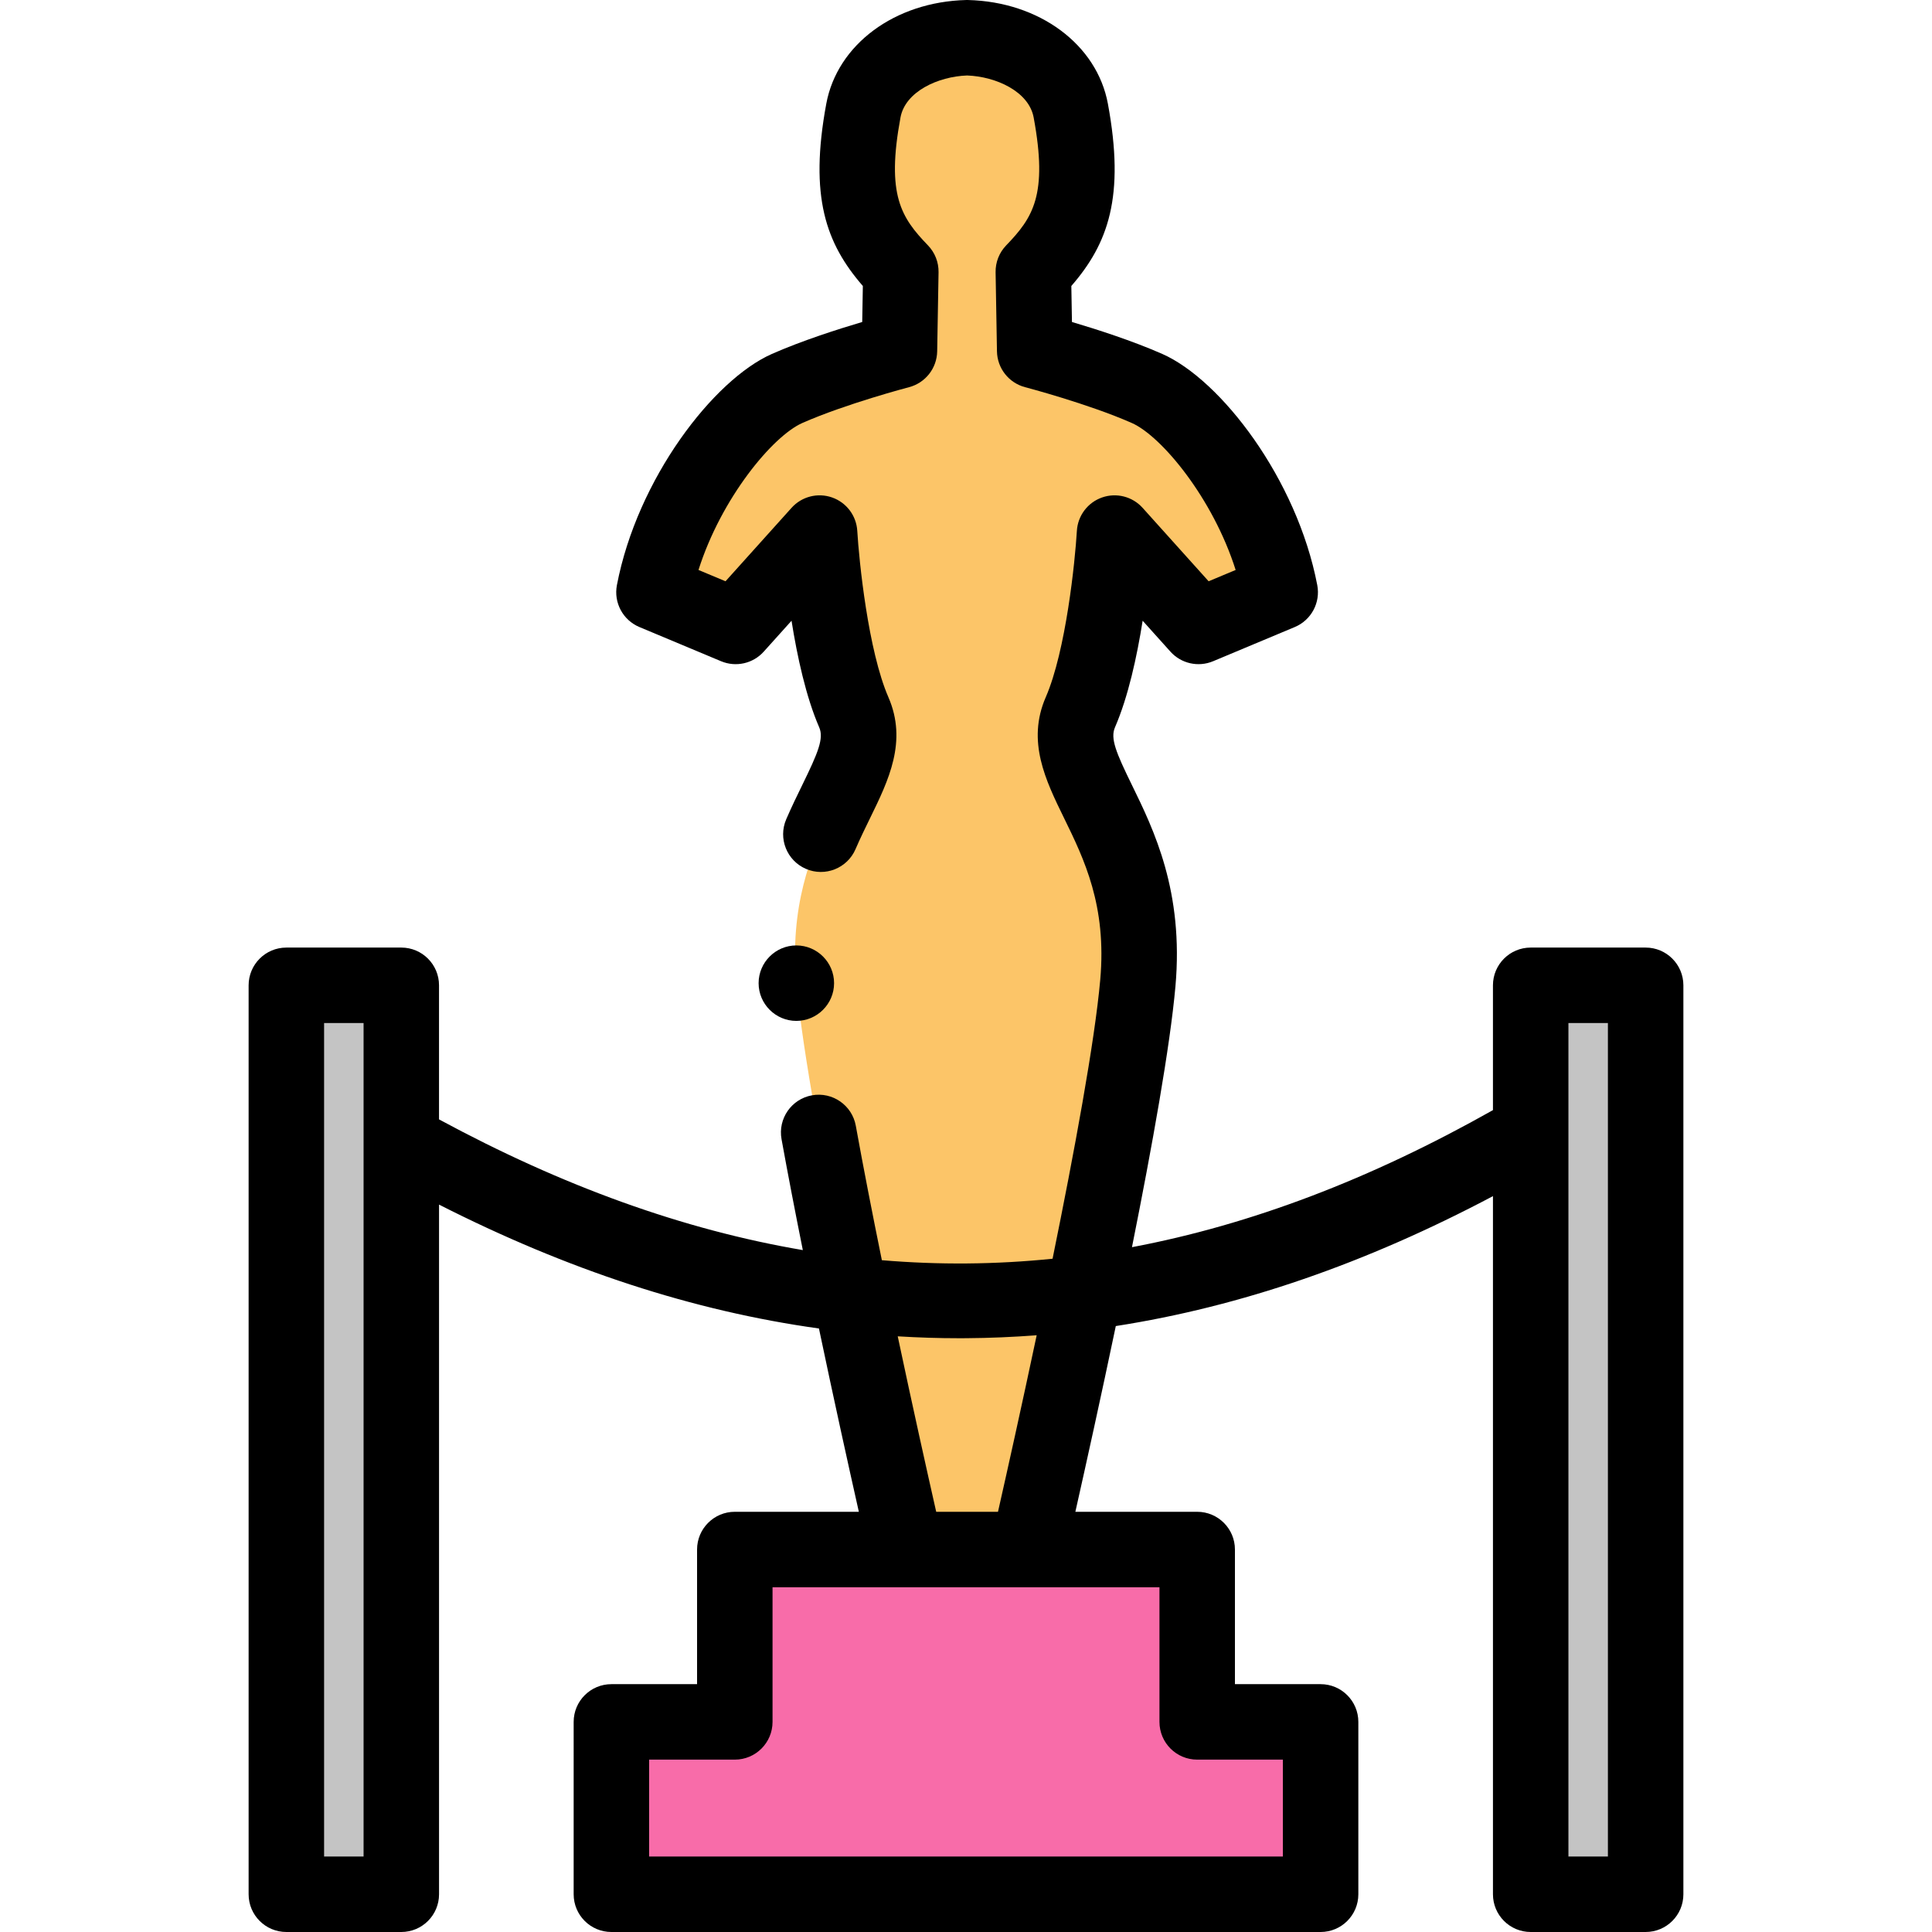 <?xml version="1.0" encoding="iso-8859-1"?>
<!-- Generator: Adobe Illustrator 21.0.0, SVG Export Plug-In . SVG Version: 6.00 Build 0)  -->
<svg xmlns="http://www.w3.org/2000/svg" xmlns:xlink="http://www.w3.org/1999/xlink" version="1.1" id="Capa_1" x="0px" y="0px" viewBox="0 0 512 512" style="enable-background:new 0 0 512 512;" xml:space="preserve" width="512" height="512">
<g>
	<path style="fill-rule:evenodd;clip-rule:evenodd;fill:#FCC568;" d="M228.809,29.314c-4.385,23.682,0.498,32.874,9.924,42.663   l-0.363,20.959c0,0-17.377,4.541-29.764,10.008c-12.387,5.467-30.581,29.351-35.295,54.004l21.652,9.063l22.245-24.739   c0,0,1.811,30.817,9.063,47.493c7.251,16.677-18.857,31.18-15.232,71.785c3.203,35.877,24.23,128.908,29.084,150.091h16.167h16.167   c4.854-21.183,25.881-114.214,29.084-150.091c3.625-40.605-22.482-55.108-15.231-71.785c7.251-16.676,9.063-47.493,9.063-47.493   l22.244,24.739l21.652-9.063c-4.714-24.653-22.908-48.537-35.295-54.004c-12.387-5.467-29.764-10.008-29.764-10.008l-0.362-20.959   c9.426-9.789,14.308-18.982,9.923-42.663C281.545,17.29,268.888,10.319,256.29,10C243.694,10.319,231.035,17.29,228.809,29.314z"/>
	<polygon style="fill-rule:evenodd;clip-rule:evenodd;fill:#F86CA9;" points="194.731,410.64 317.27,410.64 317.27,456.32    349.975,456.32 349.975,502 162.026,502 162.026,456.32 194.731,456.32  "/>
	<rect x="75.887" y="261.117" style="fill-rule:evenodd;clip-rule:evenodd;fill:#C4C4C4;" width="30.464" height="240.883"/>
	<rect x="405.649" y="261.117" style="fill-rule:evenodd;clip-rule:evenodd;fill:#C4C4C4;" width="30.465" height="240.883"/>
	<g>
		<path style="fill-rule:evenodd;clip-rule:evenodd;" d="M436.113,251.117h-30.465c-5.522,0-10,4.477-10,10v33.077    c-32.378,18.267-64.104,30.369-95.664,36.321c5.359-26.766,10.097-53.171,11.517-69.077c2.251-25.21-5.729-41.532-11.555-53.449    c-4.172-8.533-5.744-12.3-4.466-15.238c3.499-8.047,5.823-18.74,7.333-28.249l7.367,8.194c2.844,3.162,7.374,4.179,11.298,2.539    l21.652-9.063c4.362-1.826,6.849-6.458,5.961-11.103c-5.39-28.186-25.592-54.439-41.079-61.274    c-7.884-3.479-17.464-6.549-23.932-8.466l-0.165-9.54c9.773-11.258,14.249-23.664,9.688-48.297    c-2.909-15.708-18.149-27.011-37.061-27.489c-0.17-0.005-0.336-0.005-0.506,0c-18.912,0.478-34.152,11.782-37.062,27.49    c-4.561,24.632-0.084,37.038,9.689,48.296l-0.165,9.54c-6.468,1.916-16.048,4.986-23.933,8.466    c-15.487,6.835-35.689,33.088-41.079,61.274c-0.888,4.645,1.599,9.276,5.961,11.103l21.652,9.063    c3.928,1.642,8.455,0.623,11.297-2.539l7.369-8.194c1.509,9.509,3.834,20.202,7.333,28.249c1.277,2.938-0.295,6.706-4.467,15.24    c-1.324,2.71-2.826,5.781-4.27,9.121c-2.19,5.069,0.144,10.955,5.213,13.146c5.068,2.191,10.954-0.143,13.146-5.212    c1.257-2.91,2.59-5.635,3.878-8.27c4.88-9.981,9.925-20.302,4.84-31.999c-5.352-12.308-7.771-36.003-8.251-44.092    c-0.236-4.027-2.87-7.518-6.678-8.851c-3.807-1.335-8.045-0.248-10.74,2.752l-17.498,19.459l-7.161-2.997    c6.018-19.013,19.643-35.475,27.53-38.955c11.486-5.069,28.089-9.438,28.256-9.481c4.337-1.135,7.391-5.019,7.468-9.502    l0.363-20.959c0.046-2.646-0.959-5.203-2.795-7.109c-7.083-7.356-11.108-13.309-7.294-33.906    c1.277-6.896,9.994-10.856,17.648-11.13c7.654,0.274,16.371,4.233,17.648,11.13c3.814,20.599-0.211,26.551-7.293,33.906    c-1.836,1.906-2.841,4.463-2.795,7.109l0.362,20.959c0.077,4.483,3.131,8.367,7.468,9.502c0.167,0.043,16.77,4.412,28.256,9.481    c7.887,3.48,21.513,19.942,27.53,38.955l-7.161,2.997l-17.497-19.459c-2.696-3-6.932-4.085-10.737-2.752    c-3.808,1.332-6.441,4.821-6.681,8.848c-0.48,8.092-2.899,31.787-8.252,44.096c-5.085,11.696-0.039,22.017,4.84,31.997    c5.323,10.888,11.357,23.229,9.603,42.886c-1.466,16.422-6.851,45.538-12.634,73.918c-15.074,1.538-30.137,1.667-45.239,0.389    c-2.464-12.084-4.855-24.302-6.907-35.636c-0.984-5.435-6.189-9.043-11.621-8.059c-5.435,0.984-9.043,6.186-8.059,11.621    c1.701,9.395,3.631,19.382,5.642,29.397c-31.689-5.392-63.663-16.938-96.412-34.64v-35.533c0-5.523-4.478-10-10-10H75.887    c-5.522,0-10,4.477-10,10V502c0,5.523,4.478,10,10,10h30.464c5.522,0,10-4.477,10-10V319.233    c34.141,17.343,67.433,28.21,100.679,32.831c3.967,18.918,7.848,36.469,10.571,48.576h-32.87c-5.522,0-10,4.477-10,10v35.68    h-22.705c-5.523,0-10,4.477-10,10V502c0,5.523,4.477,10,10,10h187.949c5.522,0,10-4.477,10-10V456.32c0-5.523-4.478-10-10-10    H327.27v-35.68c0-5.523-4.478-10-10-10h-32.287c2.867-12.733,6.77-30.385,10.716-49.221c33.131-5.161,66.188-16.557,99.95-34.431    V502c0,5.523,4.478,10,10,10h30.465c5.522,0,10-4.477,10-10V261.117C446.113,255.594,441.636,251.117,436.113,251.117z     M85.887,492V271.117h10.464v31.304c0,0.017,0,0.034,0,0.051V492H85.887z M317.27,466.32h22.705V492H172.026V466.32h22.705    c5.522,0,10-4.477,10-10v-35.68h35.393h32.334h34.813v35.68C307.27,461.843,311.747,466.32,317.27,466.32z M264.478,400.64    h-16.375c-2.437-10.769-6.214-27.708-10.196-46.499c5.423,0.329,10.848,0.503,16.28,0.503c0.625,0,1.258-0.002,1.883-0.007    c6.233-0.043,12.451-0.307,18.661-0.782C270.687,372.948,266.864,390.086,264.478,400.64z M426.113,492h-10.465V271.117h10.465    V492z"/>
		<path style="fill-rule:evenodd;clip-rule:evenodd;" d="M221.039,260.549c0-5.508-4.492-10-10-10s-10,4.492-10,10    c0,5.508,4.492,10,10,10S221.039,266.057,221.039,260.549z"/>
	</g>
</g>















</svg>
